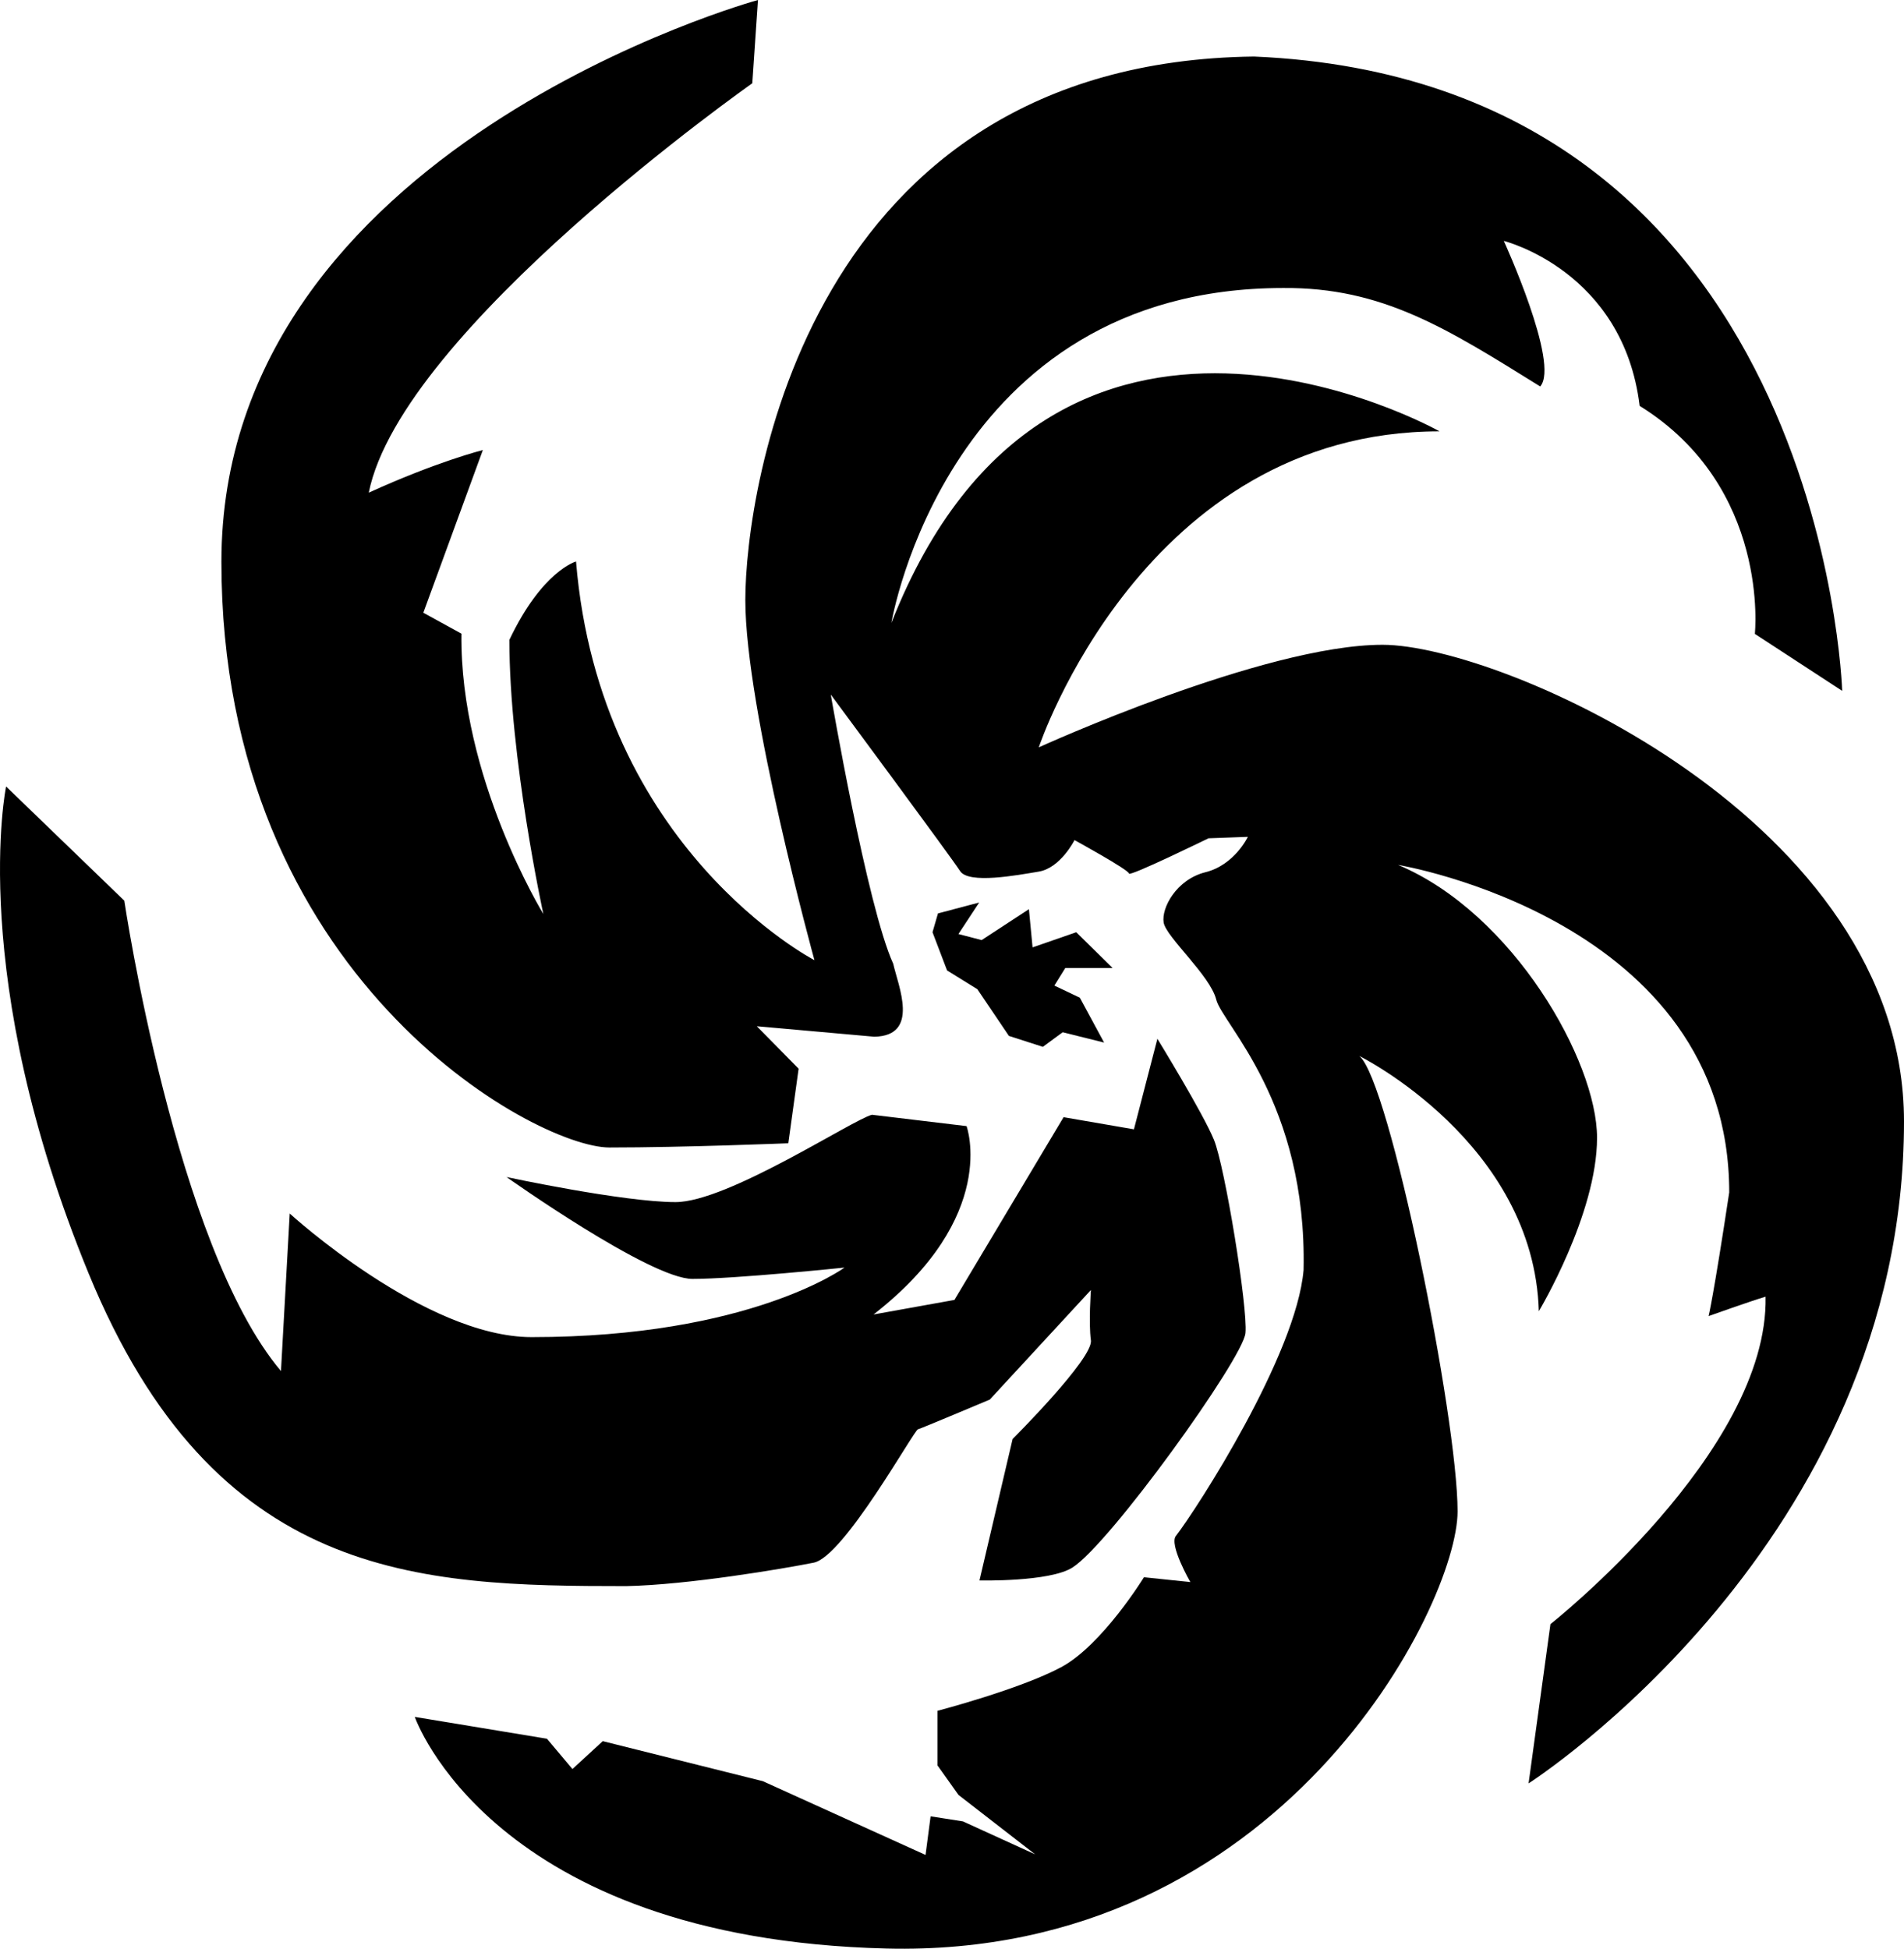 <?xml version="1.0" encoding="UTF-8"?>
<svg id="b" data-name="Capa 2" xmlns="http://www.w3.org/2000/svg" viewBox="0 0 598.1 612.13">
  <g id="c" data-name="Capa 2">
    <path d="M480.18,560.19s117.92-75.4,117.92-207.94c0-94.48-126.48-149.71-163.81-149.71s-107.98,32.22-107.98,32.22c0,0,32.94-99.27,125.89-99.27,0,0-121.52-68.57-172.19,60.19,0,0,17.52-105.14,123.03-105.21,31.21-.26,51.43,12.68,80.78,30.92,6.26-7.04-11.43-45.71-11.43-45.71,0,0,37.5,9.29,42.67,51.81,41.14,25.52,36.19,71.62,36.19,71.62l27.43,17.9s-5.71-191.62-184.76-199.25c-140.57,1.71-159.79,136.42-159.79,170.71s21.71,113.14,21.71,113.14c0,0-67.46-34.95-74.89-125.24,0,0-10.65,2.92-20.94,24.63,0,37.14,10.67,86.1,10.67,86.1,0,0-26.3-42.92-25.73-88.06l-11.97-6.57,18.7-51.1s-14.35,3.58-35.84,13.39c10.25-51.14,120.48-128.6,120.48-128.6l1.78-26.16S69.55,46.16,69.55,176.48s98.46,183.97,121.89,183.97,56.19-1.33,56.19-1.33l3.24-23.43-13.14-13.33,36.89,3.29c14.48-.25,7.49-16.05,5.97-22.91-8.19-17.9-19.62-84.57-19.62-84.57,0,0,37.94,51.24,40.61,55.43s17.87,1.33,24.72.19,11.24-9.9,11.24-9.9c0,0,17.1,9.37,17.1,10.51s25-11.08,25-11.08l12.35-.45s-4.16,8.83-13.31,11.11-13.9,11.24-13.14,15.81,14.62,16.6,16.52,24.22,28.57,32.38,27.43,84.95c-2.29,26.67-33.57,75.05-40.05,83.43-2.38,2.67,4.48,14.57,4.48,14.57l-14.57-1.52s-13.1,21.33-26,28.25-38.86,13.71-38.86,13.71v17.14l6.59,9.27,24.08,18.67-22.67-10.35-10.16-1.59-1.59,12.13-51.11-23.17-50.29-12.57-9.52,8.76-8-9.52-41.52-6.86s24,69.71,148.19,72.76,179.38-108,179.38-137.33-21.33-135.22-30.86-143.04c0,0,54.86,27.23,56.38,80.18,0,0,18.29-30.48,18.29-54.48s-26.29-70.48-62.48-85.71c0,0,104,17.14,104,102.86-4.95,32.76-6.48,38.86-6.48,38.86,0,0,13.56-4.83,17.9-6.1.98,48.76-67.58,102.86-67.58,102.86l-6.87,50.02Z"/>
    <path d="M363.56,326.29s14.35,23.37,17.78,31.75,10.67,52.7,9.9,60.7-42.52,66.12-54.35,73.65c-7.2,4.58-29.21,4.06-29.21,4.06l10.41-44.44s25.35-25.27,24.59-30.98.02-15.81,0-15.81-31.76,34.41-31.76,34.41c0,0-22.15,9.33-22.54,9.33-1.14,0-23.24,40-32.76,41.9s-39.49,6.98-58.92,7.37c-65.52,0-129.27-1.78-168.89-98.29C-10.47,306.67,1.91,247.05,1.91,247.05l37.14,35.87s16.06,108.51,49.21,147.75l2.75-49.48s42.45,38.82,75.98,38.82c68.57,0,98.29-21.84,98.29-21.84,0,0-34.41,3.56-47.75,3.56s-58.41-32-58.41-32c0,0,36.7,7.87,53.08,7.87s55.62-25.9,61.71-27.43l29.71,3.56s10.41,28.32-29.21,59.17l25.4-4.57,34.29-57.4,22.1,3.81,7.37-28.44Z"/>
    <polygon points="292.93 292.83 297.5 304.83 307.02 310.73 316.93 325.4 327.59 328.83 333.82 324.25 346.83 327.49 339.21 313.4 331.21 309.59 334.64 304.06 349.5 304.06 338.07 292.83 324.36 297.59 323.21 285.59 308.36 295.3 301.07 293.4 307.59 283.49 294.64 286.92 292.93 292.83"/>
  </g>
</svg>